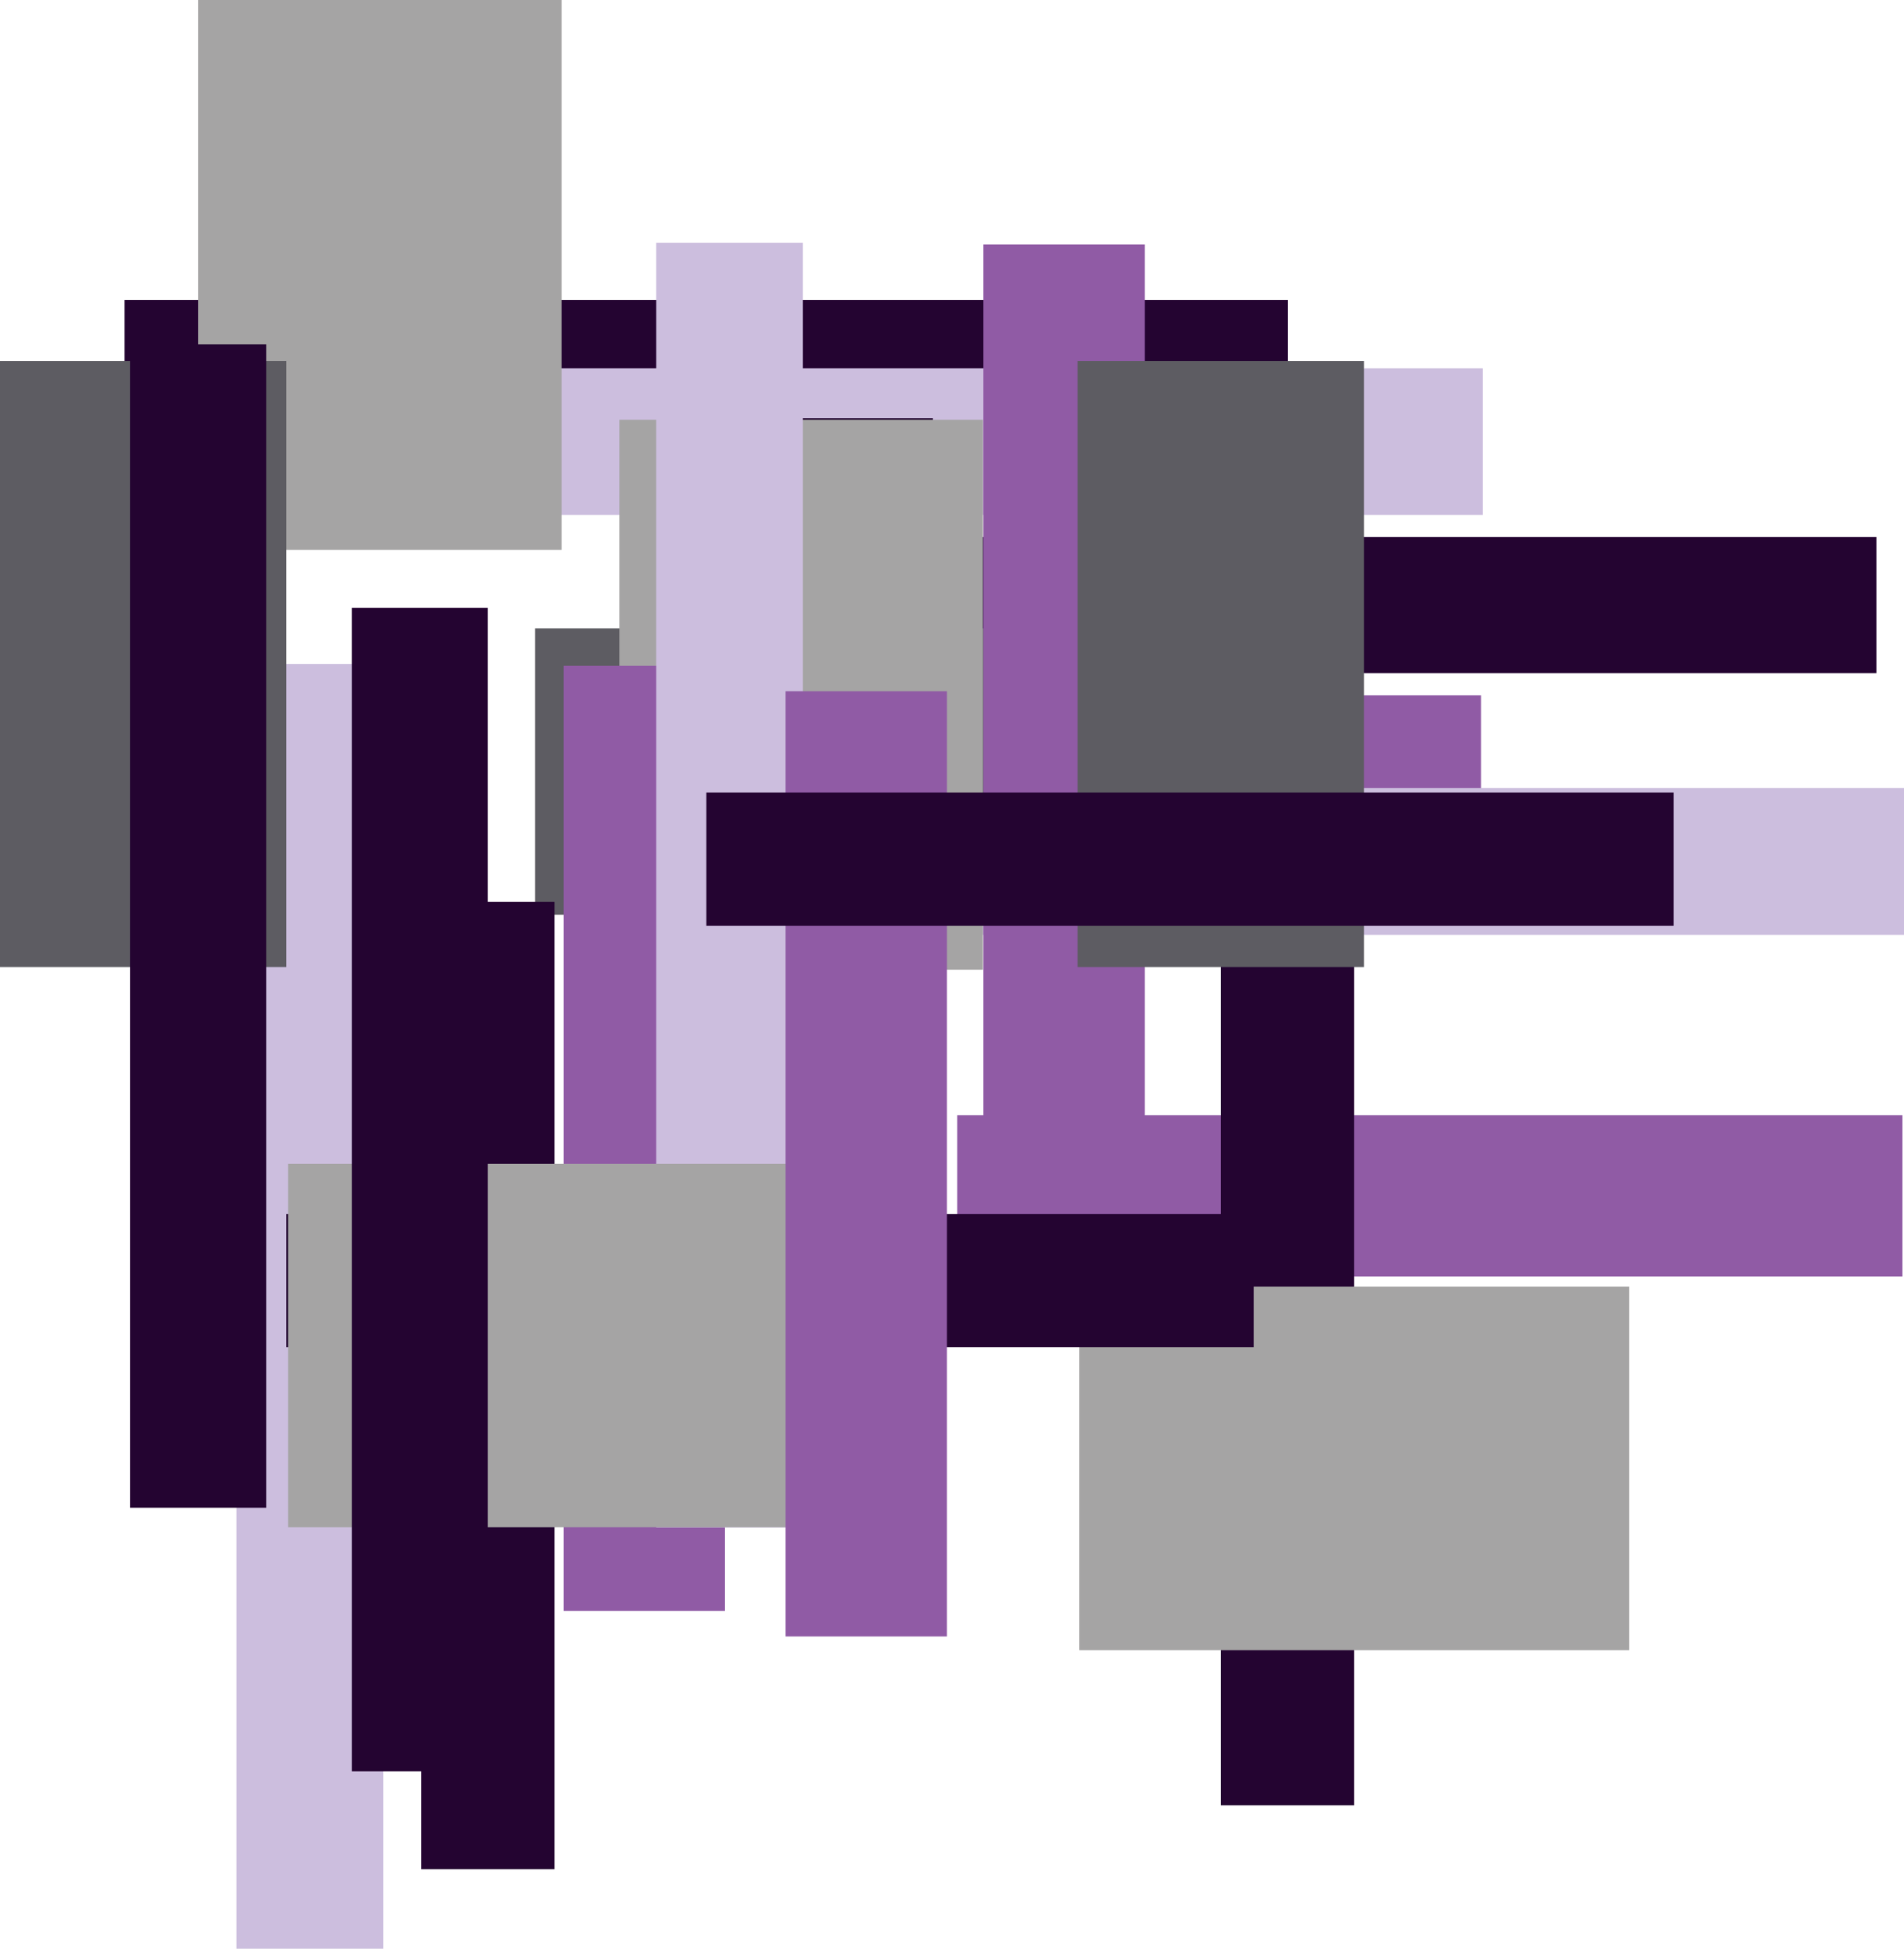 <svg xmlns="http://www.w3.org/2000/svg" viewBox="0 0 120.68 123.51"><defs><style>.cls-1{fill:#240431;}.cls-2{fill:#ccbede;}.cls-3{fill:#905ba5;}.cls-4{fill:#a5a4a4;}.cls-5{fill:#5d5c62;}</style></defs><title>icon2</title><g id="Layer_2" data-name="Layer 2"><g id="Layer_2-2" data-name="Layer 2"><rect class="cls-1" x="7.89" y="19.02" width="73.74" height="8.62"/><rect class="cls-2" x="12.56" y="23.34" width="81.42" height="9.3"/><rect class="cls-3" x="33.96" y="44.07" width="59.91" height="10.23"/><rect class="cls-4" x="12.56" width="23.04" height="34.85"/><rect class="cls-1" x="50.68" y="26.5" width="8.45" height="61.31"/><rect class="cls-1" x="45.19" y="34.04" width="73.74" height="8.62"/><rect class="cls-2" x="39.26" y="49.95" width="81.42" height="9.3"/><rect class="cls-3" x="60.67" y="70.68" width="59.91" height="10.23"/><rect class="cls-5" x="33.91" y="39.83" width="38.41" height="18.15"/><rect class="cls-4" x="39.26" y="26.61" width="23.04" height="34.85"/><rect class="cls-1" x="77.38" y="53.11" width="8.45" height="61.31"/><rect class="cls-1" x="26.7" y="57.16" width="8.45" height="61.31"/><rect class="cls-2" x="-21.07" y="78.15" width="81.42" height="9.3" transform="translate(-63.16 102.44) rotate(-90)"/><rect class="cls-3" x="10.88" y="67.03" width="59.91" height="10.23" transform="translate(-31.31 112.98) rotate(-90)"/><rect class="cls-5" x="-10.13" y="33.01" width="38.41" height="18.15" transform="translate(-33.01 51.16) rotate(-90)"/><rect class="cls-4" x="74.31" y="75.65" width="23.04" height="34.85" transform="translate(-7.24 178.9) rotate(-90)"/><rect class="cls-1" x="44.59" y="50.51" width="8.45" height="61.31" transform="translate(-32.36 129.98) rotate(-90)"/><rect class="cls-1" x="-24.31" y="54.38" width="73.74" height="8.62" transform="translate(-46.13 71.25) rotate(-90)"/><rect class="cls-2" x="5.54" y="51.44" width="81.42" height="9.3" transform="translate(-9.85 102.35) rotate(-90)"/><rect class="cls-3" x="37.49" y="40.33" width="59.91" height="10.23" transform="translate(22 112.89) rotate(-90)"/><rect class="cls-5" x="58.18" y="33.01" width="38.41" height="18.15" transform="translate(35.29 119.47) rotate(-90)"/><rect class="cls-4" x="24.17" y="67.86" width="23.04" height="34.85" transform="translate(-49.6 120.97) rotate(-90)"/><rect class="cls-3" x="24.95" y="68.65" width="59.91" height="10.23" transform="translate(-18.86 128.67) rotate(-90)"/><rect class="cls-1" x="71.2" y="23.81" width="8.45" height="61.31" transform="translate(20.96 129.88) rotate(-90)"/><rect class="cls-1" x="-10.26" y="71.09" width="73.74" height="8.62" transform="translate(-48.79 102.01) rotate(-90)"/></g></g></svg>